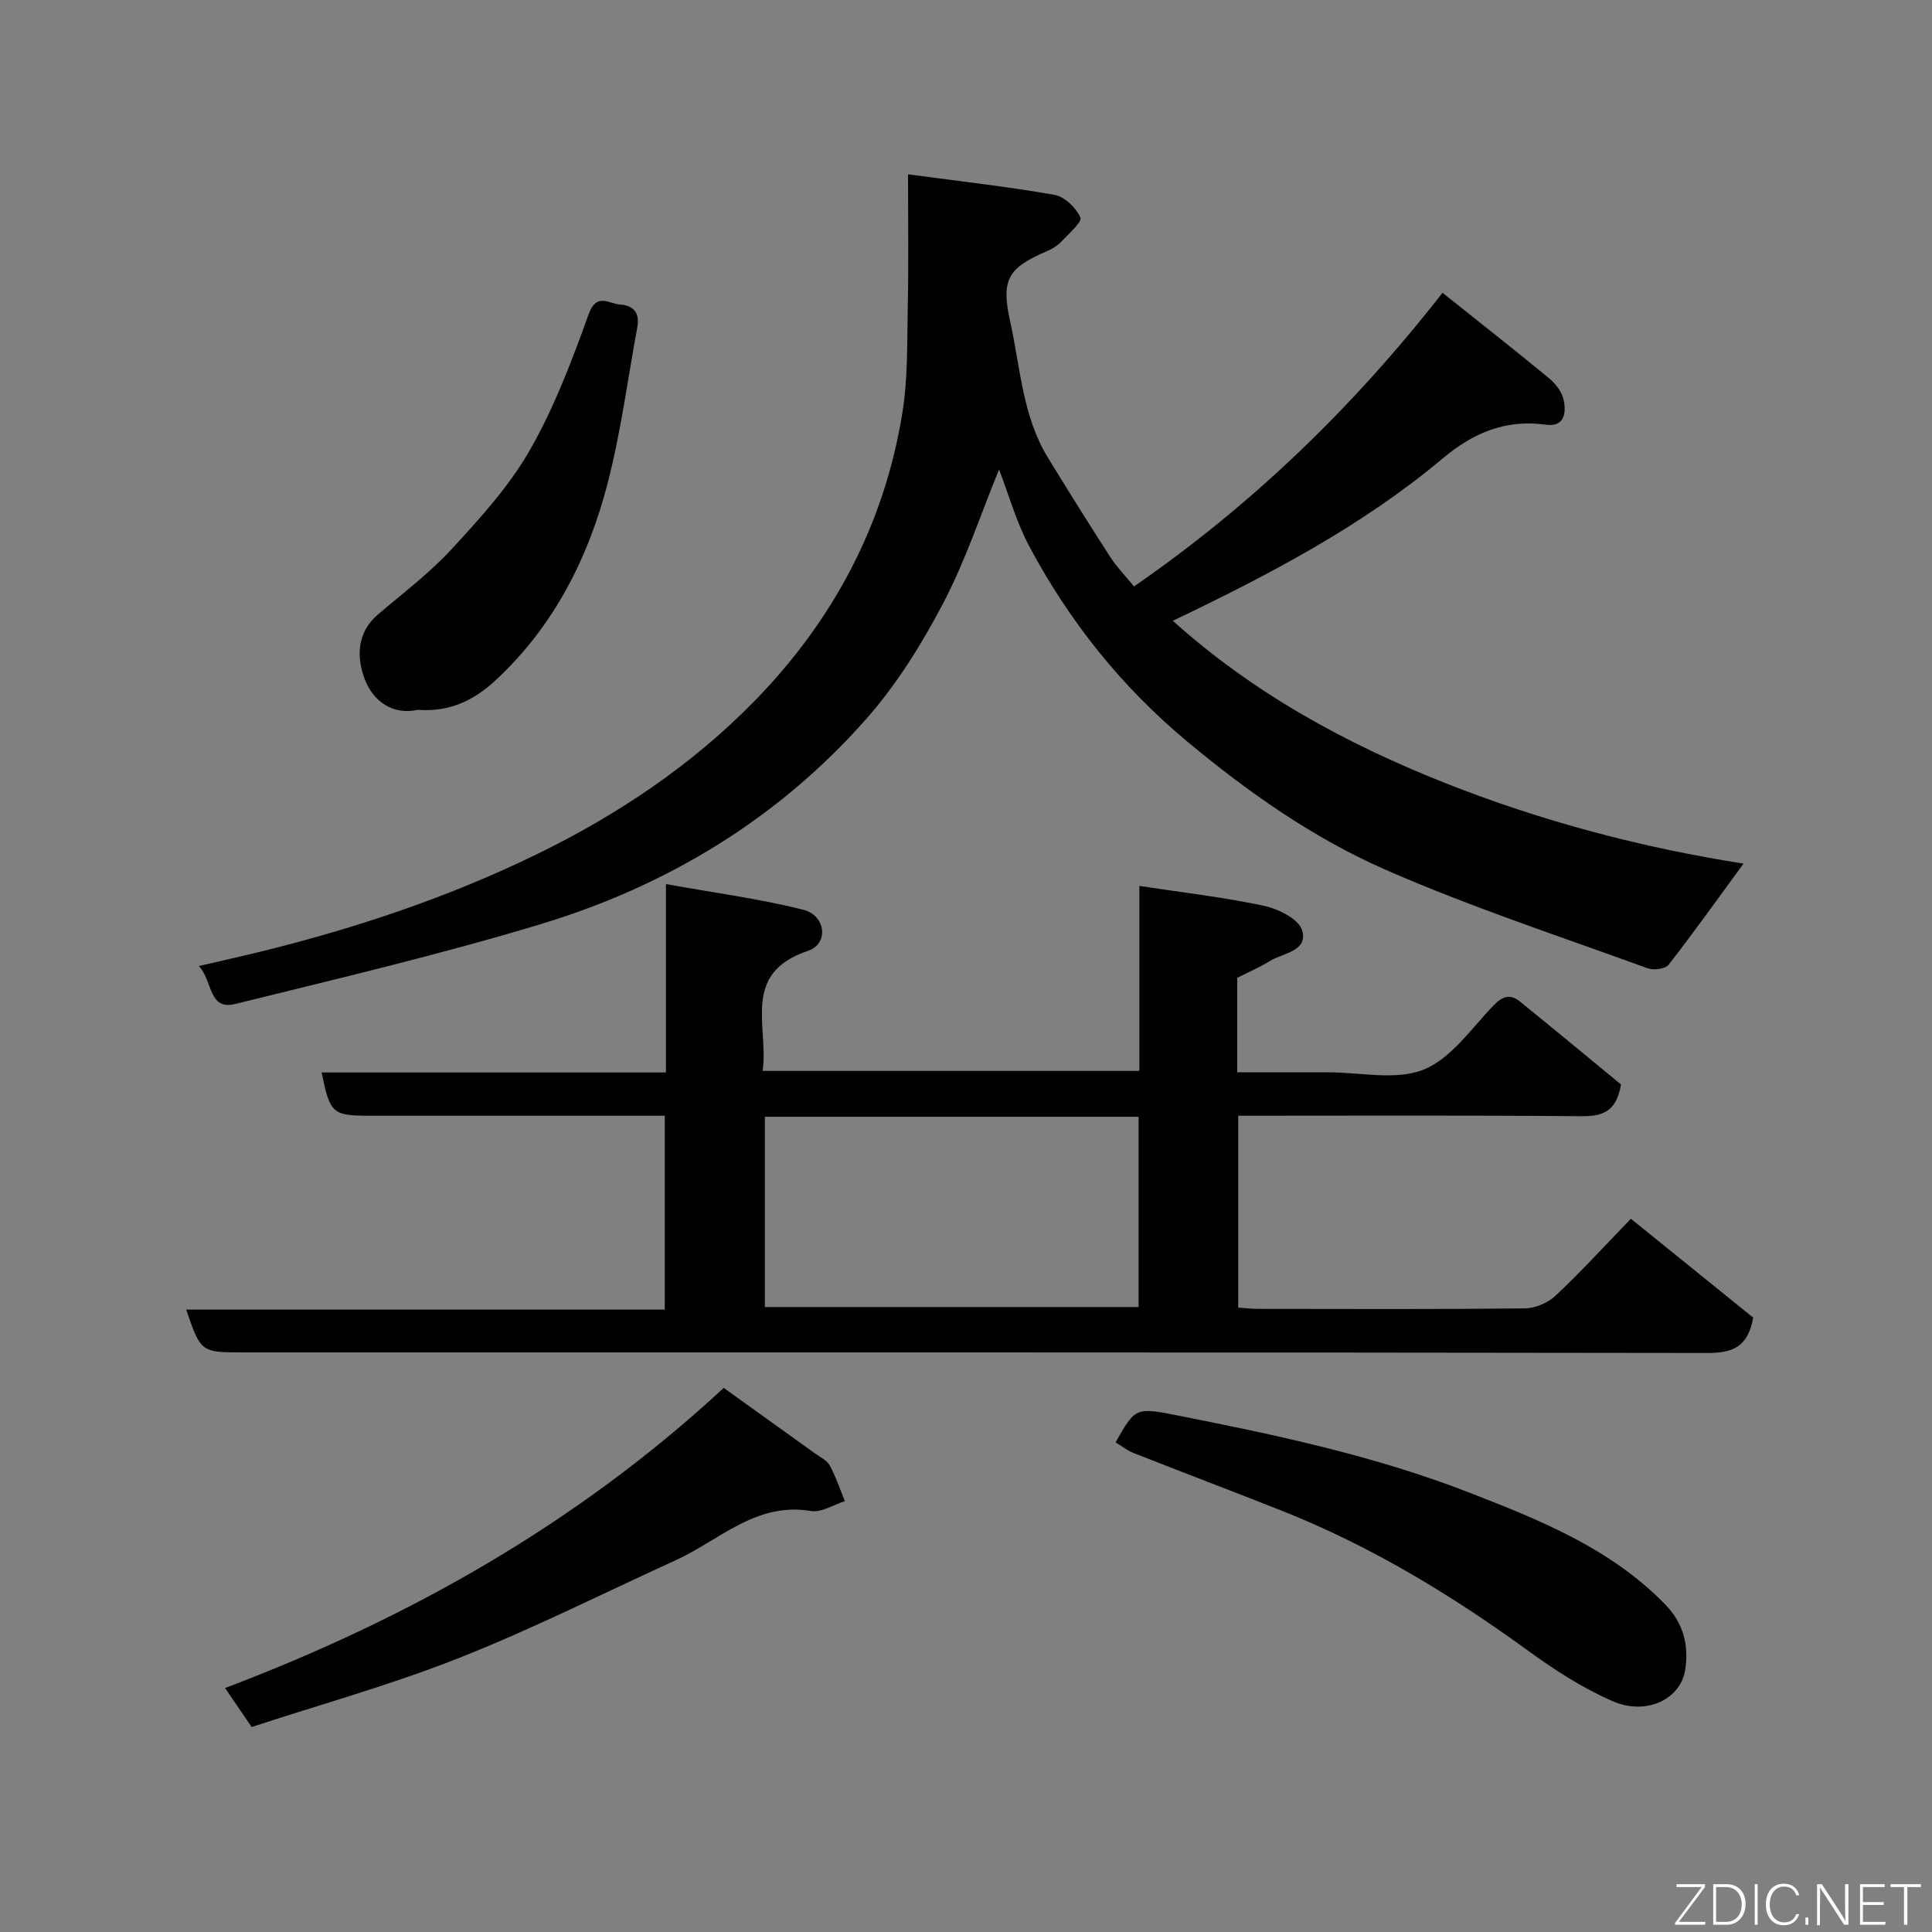 <svg enable-background="new 0 0 400 400" viewBox="0 0 400 400" xmlns="http://www.w3.org/2000/svg"><rect x="0" y="0" width="400" height="400" fill="#808080" stroke="none"/><path d="m188 36.09c10.61 1.43 20.51 2.53 30.31 4.25 2.1.37 4.48 2.67 5.37 4.69.41.92-2.42 3.37-3.94 4.99-.76.81-1.8 1.47-2.83 1.91-8.14 3.51-9.74 5.78-7.76 14.66 2.11 9.48 2.52 19.5 7.78 28.11 4.23 6.92 8.53 13.79 12.93 20.61 1.32 2.05 3.06 3.82 4.92 6.11 24.32-16.81 45.2-36.91 63.88-60.8 7.43 5.93 14.81 11.72 22.05 17.69 1.33 1.1 2.63 2.76 3 4.38.62 2.69.25 5.78-3.64 5.24-8.4-1.17-15.08 1.7-21.47 7.06-16.65 13.96-35.79 23.97-55.78 33.54 16.73 15.03 35.79 25.41 56.27 33.54 20.18 8.01 41.03 13.47 61.89 16.73-5.2 7.1-10.22 14.14-15.52 20.95-.68.88-3.1 1.17-4.35.72-18.18-6.63-36.63-12.67-54.32-20.43-14.94-6.56-28.37-16-41.03-26.55-13.62-11.36-24.36-24.83-32.63-40.33-2.73-5.11-4.31-10.84-6.29-15.96-3.76 9.19-6.94 18.89-11.62 27.8-4.43 8.44-9.62 16.77-15.91 23.89-18.22 20.64-41.19 34.53-67.39 42.45-20.83 6.3-42.07 11.29-63.21 16.52-5.59 1.38-4.59-4.67-7.54-7.85 4.81-1.12 8.87-2.02 12.9-3.01 19.65-4.84 38.8-11.24 56.99-20.1 16.72-8.14 32.16-18.45 45.2-31.81 16.26-16.66 26.85-36.53 30.57-59.64 1.15-7.13.97-14.5 1.11-21.77.19-8.66.06-17.31.06-27.59z" fill="#010103"/><path d="m335.61 224.53c-.99 5.91-4.09 6.61-8.46 6.57-23.47-.21-46.95-.1-70.79-.1v39.73c1.42.09 2.86.26 4.3.26 18.33.02 36.65.1 54.98-.1 2.17-.02 4.81-1.12 6.4-2.61 5.32-5 10.25-10.4 15.62-15.95 8.88 7.18 17.27 13.96 25.32 20.47-1.1 6.23-4.38 7.33-9.61 7.32-100.96-.16-201.92-.12-302.88-.12-8.91 0-8.91 0-11.94-8.86h99.08c0-13.43 0-26.48 0-40.14-1.76 0-3.53 0-5.3 0-18.49 0-36.99 0-55.48 0-8.07 0-8.48-.35-10.27-8.96h71.3c0-12.74 0-25.13 0-39 9.99 1.8 19.32 3.03 28.4 5.3 4.7 1.17 5.38 7.05 1.01 8.52-13.96 4.66-8.1 15.65-9.39 24.86h77.99c0-12.47 0-24.74 0-38.3 8.98 1.37 17.51 2.34 25.85 4.13 2.96.63 7.2 2.77 7.86 5.08 1.25 4.34-3.99 4.66-6.73 6.36-2.08 1.3-4.37 2.26-6.72 3.46v19.56c6.3 0 12.56.01 18.81 0 6.66-.01 14.04 1.74 19.79-.56 5.7-2.29 9.89-8.54 14.49-13.3 1.82-1.88 3.43-2.42 5.4-.83 7.15 5.78 14.22 11.65 20.97 17.21zm-177.25 6.69v39.39h77.37c0-13.32 0-26.25 0-39.39-25.85 0-51.43 0-77.37 0z" fill="#010103"/><path d="m230.97 298.62c4.1-7.22 4.11-7.29 12.91-5.55 20.45 4.04 40.85 8.38 60.33 15.96 14.62 5.69 29.23 11.52 40.55 23.15 3.84 3.95 4.94 8.54 4.13 13.62-.96 5.98-8.01 9.43-14.93 6.44-6.19-2.67-12.03-6.44-17.52-10.43-15.89-11.56-32.56-21.67-50.86-28.95-10.28-4.08-20.63-7.98-30.91-12.04-1.32-.51-2.47-1.46-3.7-2.2z" fill="#010103"/><path d="m149.84 287.35c6.77 4.86 12.87 9.22 18.96 13.61 1.06.76 2.43 1.41 3 2.46 1.26 2.34 2.11 4.9 3.12 7.38-2.35.73-4.85 2.4-7.01 2.04-11.38-1.92-18.95 6.05-27.99 10.18-14.95 6.81-29.66 14.23-44.92 20.26-14.01 5.54-28.6 9.59-42.9 14.28-1.93-2.83-3.47-5.09-5.5-8.07 38.12-14.44 72.97-34.1 103.24-62.14z" fill="#010103"/><path d="m86.5 146.96c-5.16 1.15-9.24-1.75-10.98-6.33-1.7-4.48-1.72-9.64 2.76-13.44 5.2-4.42 10.72-8.59 15.31-13.59 5.86-6.37 11.84-12.94 16.1-20.39 5.05-8.82 8.71-18.51 12.17-28.11 1.67-4.64 4.18-2.2 6.52-2.05 2.8.18 4.11 1.76 3.58 4.62-1.98 10.73-3.39 21.6-6.09 32.14-4.04 15.72-11.25 29.95-23.4 41.16-4.33 3.99-9.38 6.5-15.97 5.99z" fill="#010103"/><g fill="#fbfcfa"><path d="m346.9 398 5.4-7.3h-5.2v-.6h5.9v.6l-5.4 7.2h5.5l-.1.6h-6.2v-.5z"/><path d="m354.7 390.1h2.8c2.3 0 3.9 1.6 3.9 4.1s-1.6 4.3-3.9 4.3h-2.8zm.6 7.8h2c2.2 0 3.3-1.6 3.3-3.6 0-1.8-1-3.6-3.3-3.6h-2z"/><path d="m363.9 390.1v8.4h-.6v-8.4h1.6z"/><path d="m372.5 396.3c-.4 1.3-1.4 2.3-3.2 2.3-2.4 0-3.7-1.9-3.7-4.3 0-2.3 1.2-4.3 3.7-4.3 1.8 0 2.9 1 3.2 2.4h-.6c-.4-1.1-1.1-1.8-2.5-1.8-2.1 0-3 1.9-3 3.7s.9 3.7 3 3.7c1.4 0 2.1-.7 2.5-1.7z"/><path d="m373.8 398.5v-1.5h.6v1.5z"/><path d="m376.2 398.5v-8.4h1c1.3 2 4.4 6.7 4.9 7.6-.1-1.2-.1-2.4-.1-3.8v-3.8h.7v8.4h-.9c-1.2-1.9-4.4-6.8-5-7.7.1 1.1 0 2.3 0 3.9v3.9h-.6z"/><path d="m390 394.4h-4.3v3.5h4.7l-.1.6h-5.2v-8.4h5.1v.6h-4.5v3.1h4.3z"/><path d="m394.2 390.7h-2.8v-.6h6.3v.6h-2.8v7.8h-.7z"/></g></svg>
